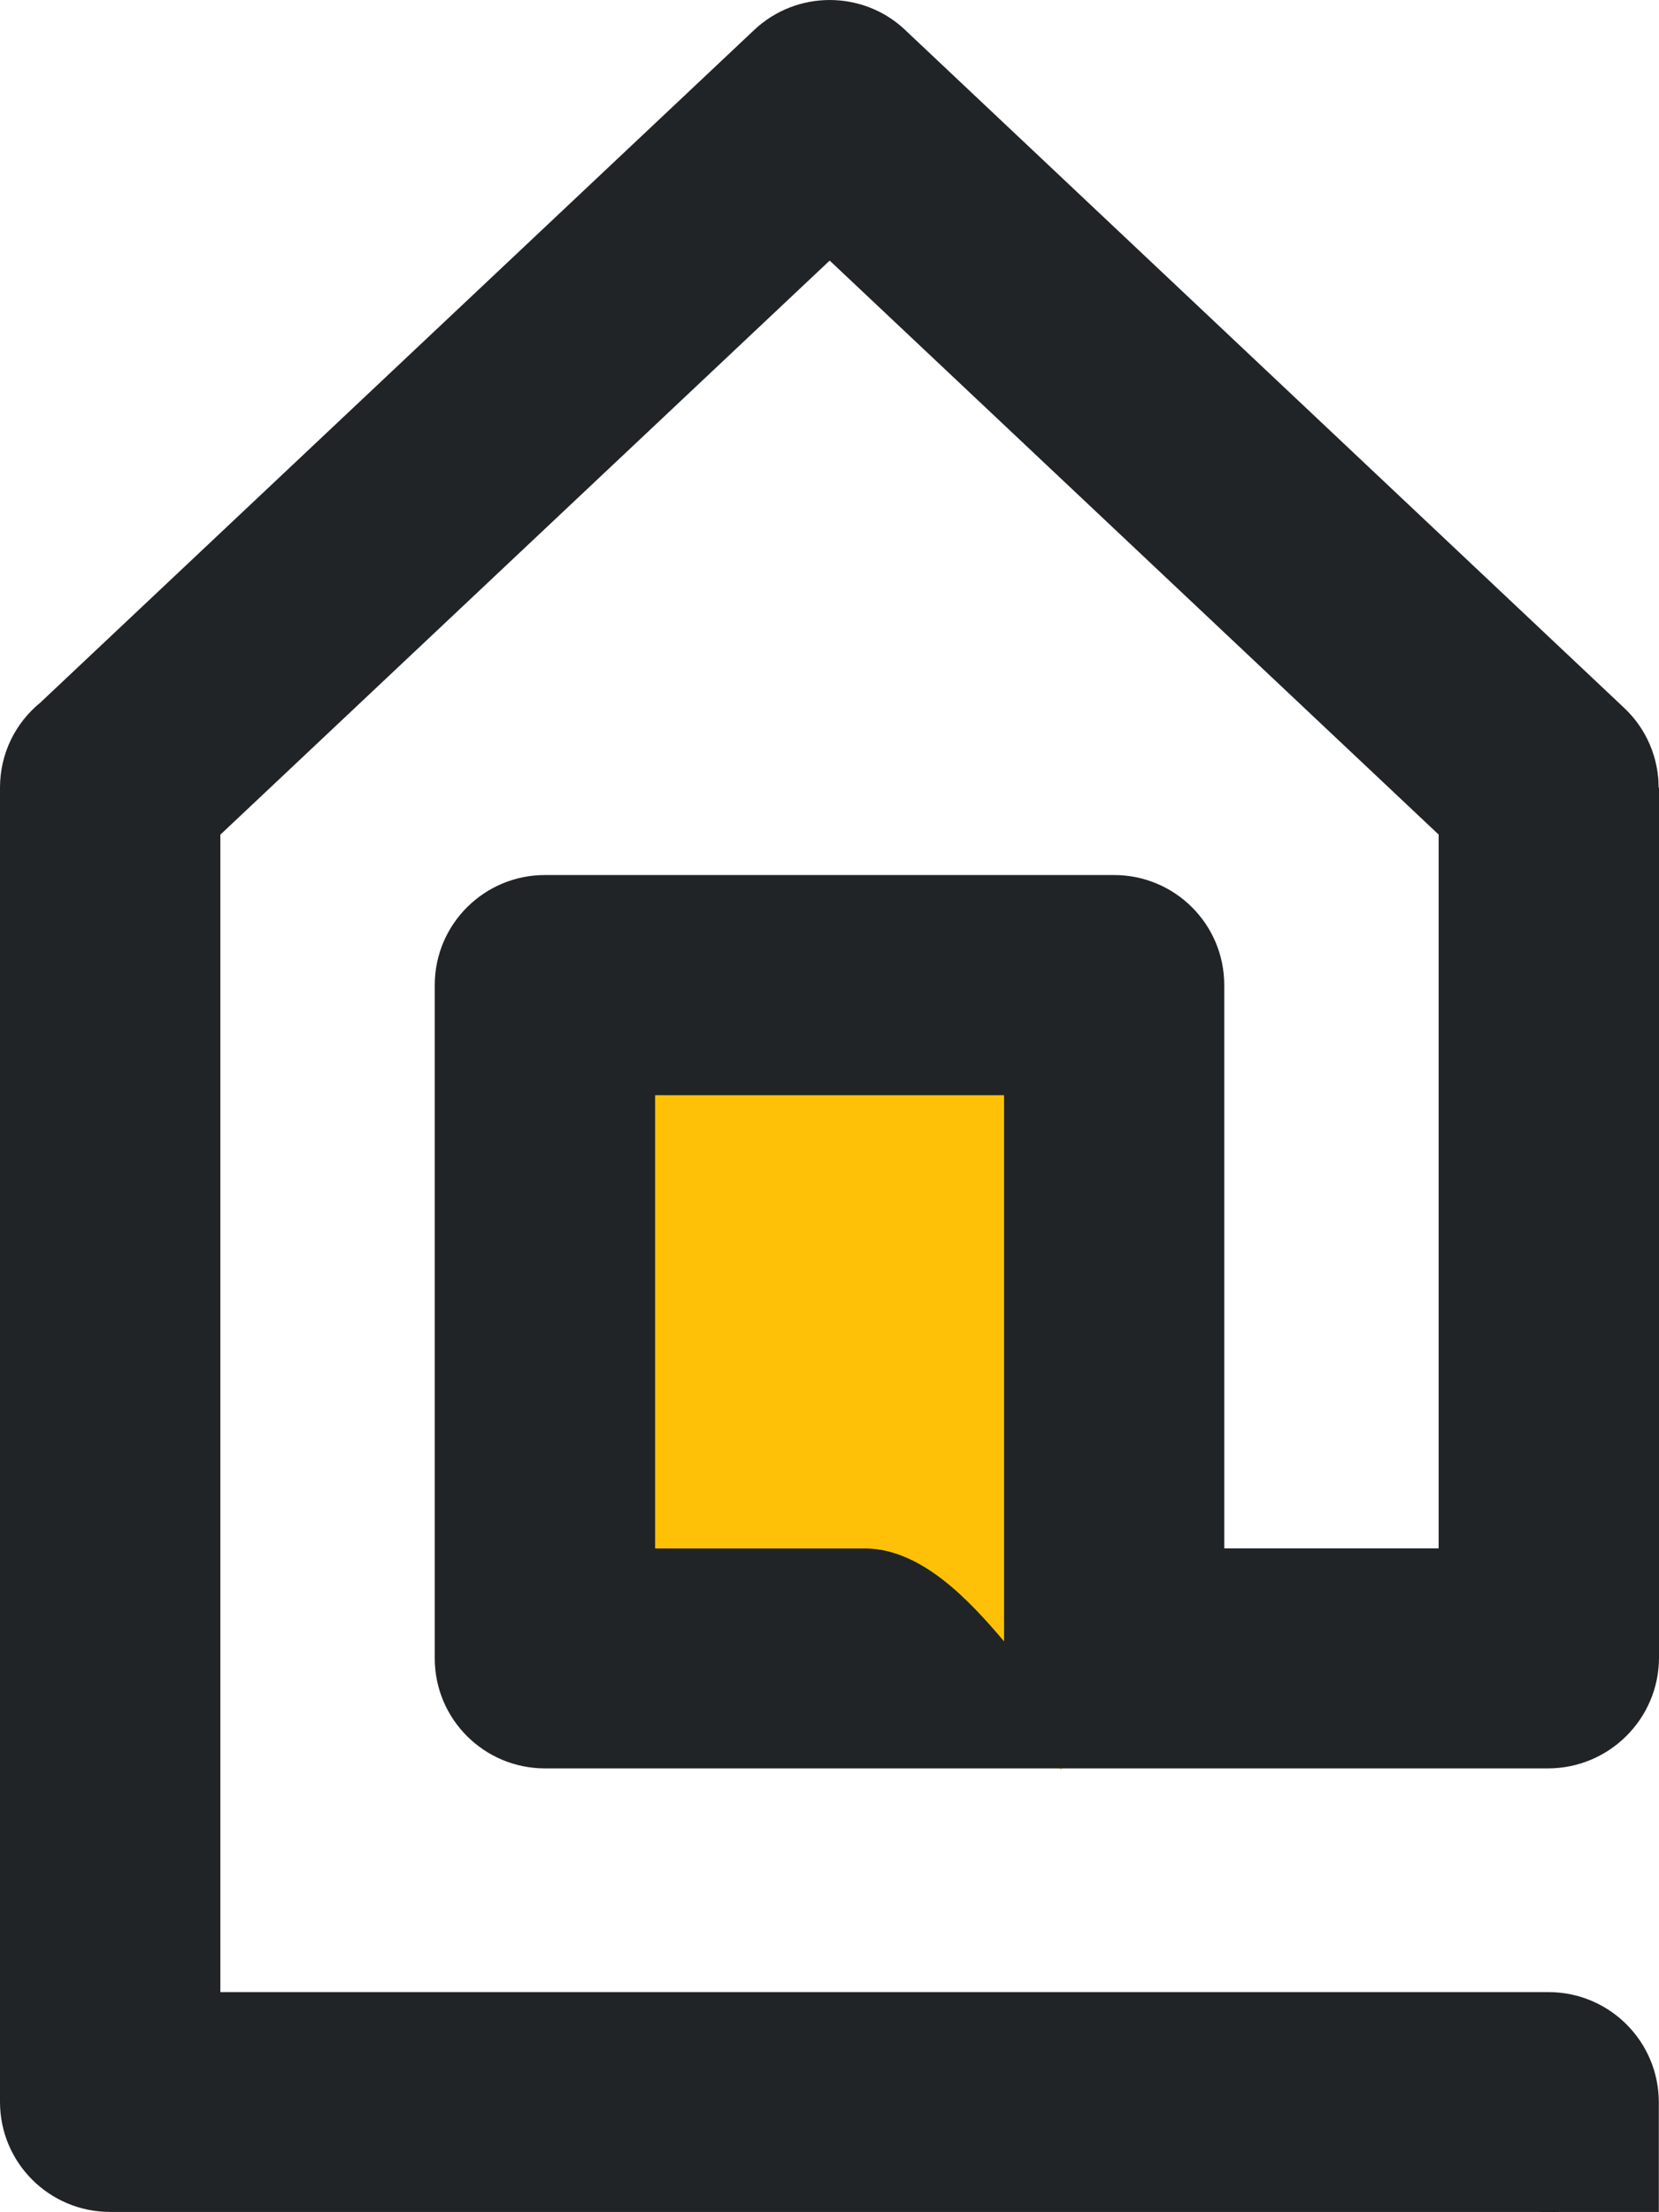 <svg width="18" height="24" viewBox="0 0 18 24" fill="none" xmlns="http://www.w3.org/2000/svg">
<path d="M7.011 17V12H11.018V18L10.016 17H7.011Z" fill="#FFC107" stroke="#FFC107"/>
<path d="M10.894 11.882H7.108V16.799H9.357H9.402C10.008 16.811 10.525 17.371 10.894 17.807V16.799V15.473V11.882ZM9.818 0.322L9.823 0.327L9.827 0.331L17.62 7.678C17.869 7.911 17.996 8.228 17.996 8.544H18C18 11.691 18 14.837 18 17.982C18 18.646 17.46 19.185 16.795 19.185H16.751H15.609H12.087H5.913C5.253 19.185 4.717 18.651 4.717 17.991V10.687C4.717 10.028 5.252 9.493 5.913 9.493H12.087C12.747 9.493 13.283 10.026 13.283 10.687V16.798H15.609V9.054L9.002 2.827L2.391 9.055V21.612H13.937H15.609H16.801C17.462 21.612 17.998 22.147 17.998 22.808V23.997H16.917L16.898 23.999C16.832 24.001 16.764 23.999 16.692 23.997H16.429H1.195C0.536 23.997 0 23.464 0 22.804V8.544C0 8.173 0.169 7.842 0.437 7.623L8.184 0.324C8.646 -0.11 9.363 -0.105 9.818 0.322Z" fill="#212427"/>
</svg>
